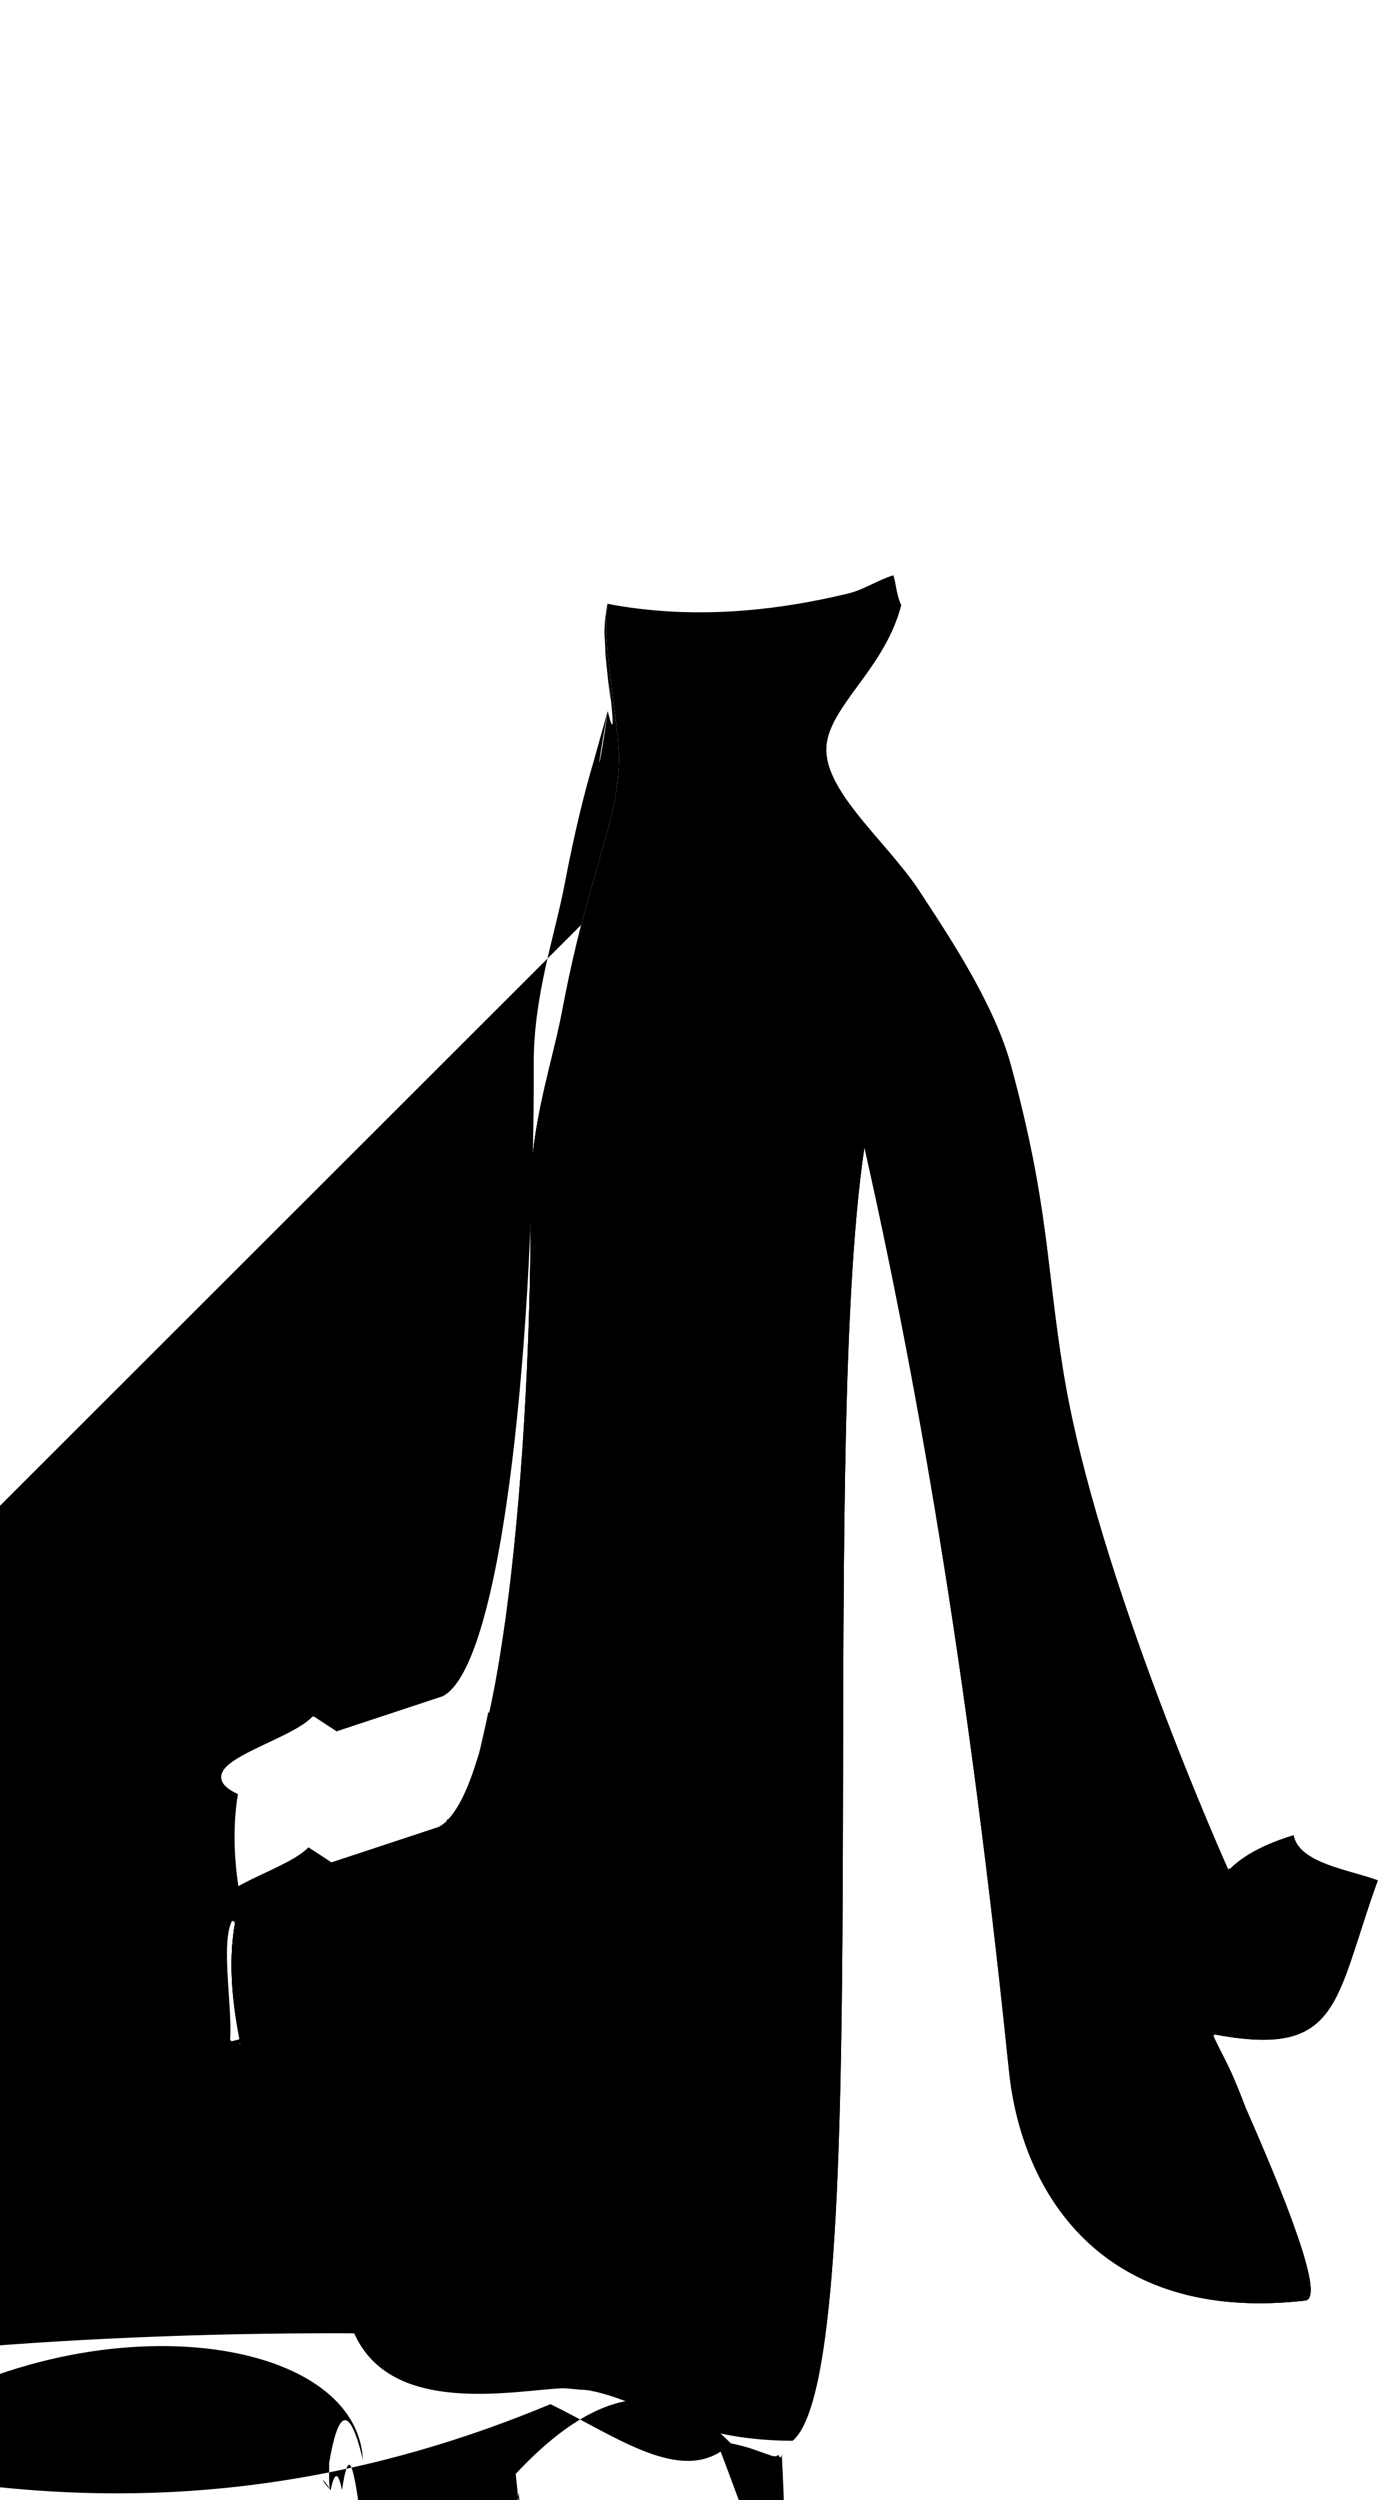 <svg viewBox="0 0 560 1e3"><defs><filter style="color-interpolation-filters:sRGB" id="filter27016"><feGaussianBlur stdDeviation="2 2" result="blur" id="feGaussianBlur27014"/></filter><filter style="color-interpolation-filters:sRGB" id="filter27103"><feGaussianBlur stdDeviation="2 2" result="blur" id="feGaussianBlur27101"/></filter><clipPath clipPathUnits="userSpaceOnUse" id="clipPath27130"><path id="path27132" style="fill-opacity:.491;fill:#0ff;opacity:1;stroke-dasharray:none;stroke-dashoffset:0;stroke-linecap:butt;stroke-linejoin:miter;stroke-miterlimit:4;stroke-opacity:1;stroke-width:.454;stroke:none;vector-effect:none" d="m139.654 897.319c2.432-3.536 5.132-10.007 8.029-18.654l6.959-23.307c4.142-15.118 8.533-32.98 13.018-51.879-33.656 9.627-54.786 14.181-71.493 13.937-11.501-.831-4.147 33.944-5.303 49.851 13.776-3.825 16.165-3.51 19.976-3.712l-.34 19.534c-.241 6.451-.81 12.575-2.312 17.766 12.404-2.03 27.779-5.467 31.82-3.536"/></clipPath><filter style="color-interpolation-filters:sRGB" id="filter27188"><feGaussianBlur stdDeviation="2 2" result="blur" id="feGaussianBlur27186"/></filter><clipPath clipPathUnits="userSpaceOnUse" id="clipPath27190"><path id="path27192" style="fill-opacity:.579;fill:#0ff;opacity:1;stroke-dasharray:none;stroke-dashoffset:0;stroke-linecap:butt;stroke-linejoin:miter;stroke-miterlimit:4;stroke-opacity:1;stroke-width:.454;stroke:none;vector-effect:none" d="M445.486 797.649c-23.165-118.541-47.705-228.837-71.78-341.919l30.689-29.491c15.136 55.843 13.972 79.491 20.955 122.547 13.314 82.082 66.089 199.333 66.089 199.333 5.855-6.073 14.777-10.613 25.963-14.021 2.227 11.243 22.201 13.758 33.676 18.012-17.489 48.373-14.445 71.542-66.16 61.406-24.529-8.938-27.479-9.691-39.432-15.867z"/></clipPath><filter style="color-interpolation-filters:sRGB" id="filter27241"><feGaussianBlur stdDeviation="2 2" result="blur" id="feGaussianBlur27239"/></filter><clipPath clipPathUnits="userSpaceOnUse" id="clipPath27267"><path style="fill-opacity:.373;fill:#0ff;opacity:1;stroke-dasharray:none;stroke-dashoffset:0;stroke-linecap:butt;stroke-linejoin:miter;stroke-miterlimit:4;stroke-opacity:1;stroke-width:.454;stroke:none;vector-effect:none" d="m378.302 369.64c-15.323 20.857-29.185 44.696-32.88 89.272L357.5 491.5l29.875-8.875 3.125-76z" id="path27269"/></clipPath><filter style="color-interpolation-filters:sRGB" id="filter27293"><feGaussianBlur stdDeviation="2 2" result="blur" id="feGaussianBlur27291"/></filter><clipPath clipPathUnits="userSpaceOnUse" id="clipPath27297"><path id="path27299" style="display:inline;fill-opacity:.478;fill:#0ff;opacity:1" d="m236.234 356.387c-3.746 12.594-7.723 28.701-11.531 48.786-3.884 20.491-12.473 44.848-12.39 71.717.112 36.328-1.304 77.368-4.322 115.73 24.17 77.096 115.866-355.592 28.243-236.233z"/></clipPath><clipPath clipPathUnits="userSpaceOnUse" id="clipPath28519"><path id="path28521" style="display:inline;fill-opacity:.906;fill:#0ff;opacity:1;stroke-dasharray:none;stroke-dashoffset:0;stroke-linecap:butt;stroke-linejoin:miter;stroke-miterlimit:4;stroke-opacity:1;stroke-width:.454;stroke:none;vector-effect:none" d="M458.205 864.438c-26.778-144.566-55.965-274.68-84.499-408.708l30.689-29.491c-9.175-33.851-39.834-70.712-50.989-94.707-4.521-9.726-4.404-14.992-4.745-22.719-.355-8.038-.031-16.112 2.191-26.678 5.454-19.515 9.641-40.143 9.641-40.143-1.036-1.945-1.783-5.25-2.49-9.42l-.629-2.475c-6.179 1.853-11.799 5.766-17.995 7.261-6.802 1.641-13.615 3.05-20.441 4.191-6.826 1.141-13.663 2.015-20.518 2.586-6.854.571-13.723.839-20.609.77-3.443-.035-6.892-.153-10.344-.361-3.452-.208-6.908-.506-10.369-.896-3.461-.39-6.927-.874-10.398-1.455-1.16-.194-2.325-.465-3.486-.682-.762 4.845-1.029 9.869-.471 15.057.514 11.657 5.127 38.644 4.875 47.629-.355 12.647-3.03 22.748-5.748 32.039l-5.633 20.152c-3.746 12.594-7.723 28.701-11.531 48.786-3.884 20.491-12.473 44.848-12.39 71.717.211 68.322-4.983 153.312-16.077 205.805l-.72 4.614c-18.62 70.004-41.739 189.48-55.861 210.011.0.0-3.688-1.931.354-1e-5l-13.435 14.142c-1.492 7.994 1.449 12.108 3.536 16.971l11.314 4.243c1.39 4.827 10.793 17.883 26.688 22.015 14.825 3.854 35.797 1.353 50.627.461 6.021-.362 10.925.584 14.156.705 24.004.901 38.838 20.372 84.134 20.381 34.352-28.732 9.572-389.104 28.749-517.324 26.328 116.91 44.242 237.572 57.826 369.399 4.999 48.512 36.961 101.182 118.452 91.849 5.036-.577 4.808-15.567-37.135-106.644 22.215 104.637-26.713 50.922-26.713 50.922z"/></clipPath></defs><path id="path27398" d="m360.492 241.992c-1.036-1.945-1.783-5.25-2.49-9.42l-.629-2.475c-6.179 1.853-11.799 5.766-17.995 7.261-6.802 1.641-13.615 3.05-20.441 4.191-6.826 1.141-13.663 2.015-20.518 2.586-6.854.571-13.723.839-20.609.77-3.443-.035-6.892-.153-10.344-.361-3.452-.208-6.908-.506-10.369-.896-3.461-.39-6.927-.874-10.398-1.455-1.16-.194-2.325-.465-3.486-.682-.762 4.845-1.029 9.869-.471 15.057.514 11.657 5.127 38.644 4.875 47.629-.355 12.647-3.03 22.748-5.748 32.039l-5.633 20.152c-3.746 12.594-7.723 28.701-11.531 48.786-3.884 20.491-12.473 44.848-12.39 71.717.316 102.144-11.451 241.542-36.95 253.906L132.583 744.937l-9.192-6.01c-9.886 10.541-52.41 19.413-29.345 29.875-2.805 16.475-1.172 32.608 2.121 48.614-11.501-.831-4.147 33.944-5.303 49.851 13.776-3.825 16.165-3.51 19.976-3.712-.368 12.949.337 26.971-2.652 37.3 12.404-2.03 27.779-5.467 31.82-3.536l-13.435 14.142c-1.492 7.994 1.449 12.108 3.536 16.971l11.314 4.243c15.763 37.014 72.844 21.262 88.221 22.556 24.929 2.099 42.088 20.997 87.384 21.006 34.352-28.732 9.572-389.104 28.749-517.324 26.328 116.91 44.242 237.572 57.826 369.399 4.999 48.512 36.961 101.182 118.452 91.849 5.036-.577 4.808-15.567-37.135-106.644 51.715 10.137 48.671-13.032 66.16-61.406-11.475-4.254-31.449-6.769-33.676-18.012-11.186 3.408-20.108 7.948-25.963 14.021.0.0-52.776-117.251-66.089-199.333-6.984-43.056-5.82-66.704-20.955-122.547-6.425-23.705-22.965-49.158-36.806-70.091-14.01-21.188-41.134-41.975-36.553-60.754 3.719-15.244 23.569-29.949 29.456-53.402z" class="top_primary"/><g id="g27488" clip-path="url(#clipPath28519)"><g id="g27486" style="filter:url(#filter27016)"><path d="m193.217 823.28c-2.757 3.766 13.367-104.995 44.425-192.27 20.551-57.749 45.256-100.129 83.915-115.675 21.021-8.453-16.022 66.396-54.065 147.862-33.418 71.563-66.72 149.765-74.275 160.083z" id="path27400" class="top_primary_highlight"/><path d="m198.839 805.119c-2.439 3.331 11.823-92.873 39.296-170.073 18.178-51.082 40.031-88.569 74.227-102.32 18.594-7.477-14.172 58.731-47.823 130.791-29.56 63.301-59.017 132.474-65.7 141.602z" id="path27402" class="top_primary_highlight"/><path d="m211.845 763.538c-1.759 2.402 8.527-66.977 28.339-122.65 13.11-36.839 28.869-63.873 53.53-73.789 13.409-5.392-10.221 42.354-34.488 94.322-21.318 45.65-42.561 95.536-47.38 102.118z" id="path27404" class="top_primary_highlight"/><path d="m224.863 732.926c-1.18 1.612 5.721-44.937 19.014-82.291 8.796-24.716 19.369-42.855 35.915-49.508 8.997-3.618-6.857 28.417-23.14 63.284-14.303 30.628-28.556 64.099-31.789 68.515z" id="path27406" class="top_primary_highlight"/><path d="M303.349 993.131 175.009 947.877c59.731-24.95 119.524-19.769 128.34 45.255z" id="path27408" class="top_primary_highlight"/><path d="M303.349 993.131 175.009 947.877c59.731-24.95 119.524-19.769 128.34 45.255z" id="path27410" class="top_primary_highlight"/><path d="M298.753 999.495 170.413 954.241c59.731-24.95 119.524-19.769 128.34 45.255z" id="path27413" class="top_primary_highlight"/><path d="m256.149 912.022c19.017-2.155 41.321-50.014 59.397-95.459 18.331 8.776 13.578 94.414-59.397 95.459z" id="path27415" class="top_primary_highlight"/><path d="m256.149 912.022c19.017-2.155 41.321-50.014 59.397-95.459 18.331 8.776 13.578 94.414-59.397 95.459z" id="path27417" class="top_primary_highlight"/><path d="m268.251 902.476c14.65-1.66 31.833-38.529 45.758-73.539 14.121 6.761 10.46 72.734-45.758 73.539z" id="path27419" class="top_primary_highlight"/><path d="m219.683 911.303c-33.897 10.539-69.535 38.115-76.847 20.664 58.159-28.157 138.908-248.464 193.04-349.664 42.337 26.488-58.308 311.004-116.193 329z" id="path27421" class="top_primary_shade"/><path d="m219.683 911.303c-33.897 10.539-69.535 38.115-76.847 20.664 58.159-28.157 128.301-200.027 182.434-301.227 2.386 42.751-47.701 262.567-105.587 280.563z" id="path27423" class="top_primary_shade"/><path d="m213.672 907.767c-33.897 10.539-63.524 41.651-70.837 24.2 58.159-28.157 108.148-136.388 162.281-237.588-20.595 70.682-33.559 195.392-91.444 213.388z" id="path27425" class="top_primary_shade"/><path d="m210.49 904.939c-31.528 16.31-60.342 44.479-67.655 27.028 58.159-28.157 83.046-75.223 137.179-176.423-20.595 70.682-17.649 122.56-69.524 149.395z" id="path27427" class="top_primary_shade"/><path d="m200.237 905.646c-31.528 16.31-50.089 43.772-57.402 26.321 58.159-28.157 64.308-28.554 118.44-129.754-20.595 70.682-9.164 76.598-61.039 103.433z" id="path27429" class="top_primary_shade"/><path d="m132.936 901.208 61.872-235.82c9.928 88.33-37.002 233.184-61.872 235.82z" id="path27431" class="top_primary_shade"/><path d="m132.936 901.208 61.872-235.82c9.928 88.33-37.002 233.184-61.872 235.82z" id="path27433" class="top_primary_shade"/><path d="m123.39 896.965 61.872-235.82c9.928 88.33-37.002 233.184-61.872 235.82z" id="path27435" class="top_primary_shade"/><path d="m114.087 922.147c6.342-14.211 21.58-5.826 37.096-36.77 3.874 1.855 12.84 4.798 10.706 7.868-6.593 9.488-24.581 29.343-47.802 28.901z" id="path27437" class="top_primary_highlight"/><path d="m114.087 922.147c6.342-14.211 21.58-5.826 37.096-36.77 3.874 1.855 12.84 4.798 10.706 7.868-6.593 9.488-24.581 29.343-47.802 28.901z" id="path27439" class="top_primary_highlight"/><path d="m108.784 929.395c6.342-14.211 23.701-4.235 39.217-35.179 3.874 1.855 8.598 2.5 6.464 5.57-6.593 9.488-22.46 30.05-45.681 29.608z" id="path27441" class="top_primary_highlight"/><path d="m104.188 933.638c6.342-14.211 24.938-3.351 40.454-34.295 3.874 1.855 5.975-.009 3.105 2.388-53.354 44.559-20.338 32.348-43.559 31.906z" id="path27443" class="top_primary_highlight"/><path d="m307.061 956.569c-15.203-16.137-16.479-32.09-48.79-34.118 63.189-13.172 66.745 20.142 48.79 34.118z" id="path27445" class="top_primary_shade"/><path d="m307.061 956.569c-15.203-16.137-16.479-32.09-48.79-34.118 63.189-13.172 66.745 20.142 48.79 34.118z" id="path27447" class="top_primary_shade"/><path d="m306.282 951.442c-11.875-12.604-8.098-26.831-33.335-28.416 40.869-3.04 47.359 17.499 33.335 28.416z" id="path27449" class="top_primary_shade"/><path d="m305.683 946.846c-8.659-9.19-5.905-19.564-24.307-20.72 29.8-2.217 34.532 12.76 24.307 20.72z" id="path27451" class="top_primary_shade"/><path d="M437.67 886.553c-22.468-15.376-33.043-112.444-47.157-217.19C381.26 600.69 368.491 528.716 356.83 474.298c5.826 21.18 16.463 56.017 24.259 100.98 19.278 111.177 39.089 267.646 56.581 311.275z" id="path27453" class="top_primary_highlight"/><path d="M437.67 886.553c-22.468-15.376-33.043-112.444-47.157-217.19C381.26 600.69 368.491 528.716 356.83 474.298c5.826 21.18 16.463 56.017 24.259 100.98 19.278 111.177 39.089 267.646 56.581 311.275z" id="path27455" class="top_primary_highlight"/><path d="M437.67 886.553c-22.468-15.376-33.043-112.444-47.157-217.19C381.26 600.69 368.491 528.716 356.83 474.298c5.826 21.18 16.463 56.017 24.259 100.98 19.278 111.177 39.089 267.646 56.581 311.275z" id="path27457" class="top_primary_highlight"/><path d="m455.388 896.839c1.537 5.635-10.928-7.238-24.902-65.789-13.409-56.185-27.144-155.361-34.352-201.406-8.769-56.01-35.852-161.665-35.852-161.665 17.23 42.416 36.006 117.299 42.138 162.293 13.178 90.859 52.968 266.567 52.968 266.567z" id="path27459" class="top_primary_shade"/><path d="m485.046 908.12c-25.65 1.948-53.903-116.333-68.016-221.079-9.253-68.674-34.043-159.74-45.704-214.157 5.826 21.18 21.085 79.134 32.745 123.253 18.551 70.201 38.892 178.173 56.891 247.373 2.279 8.76-3.48 14.65-1.285 22.012 6.222 20.868 20.076 37.746 25.37 42.598z" id="path27461" class="top_primary_highlight"/><path d="m485.046 908.12c-25.65 1.948-53.903-116.333-68.016-221.079-9.253-68.674-34.043-159.74-45.704-214.157 5.826 21.18 21.085 79.134 32.745 123.253 19.042 72.056 39.968 183.907 58.313 252.777 1.491 5.596-5.536 11.409-4.081 16.393 6.548 22.445 21.203 37.734 26.744 42.812z" id="path27463" class="top_primary_highlight"/><path d="m485.046 908.12c-25.65 1.948-53.903-116.333-68.016-221.079-9.253-68.674-34.043-159.74-45.704-214.157 5.826 21.18 21.085 79.134 32.745 123.253 18.805 71.162 39.449 181.135 57.629 250.192.621 2.358-3.943 18.084-2.896 20.179 12.515 25.033 19.794 35.702 26.243 41.612z" id="path27465" class="top_primary_highlight"/><path d="m455.388 896.839c1.537 5.635-10.928-7.238-24.902-65.789-13.409-56.185-27.144-155.361-34.352-201.406-8.769-56.01-35.852-161.665-35.852-161.665 17.23 42.416 36.006 117.299 42.138 162.293 13.178 90.859 52.968 266.567 52.968 266.567z" id="path27467" class="top_primary_shade"/><path d="m455.388 896.839c1.537 5.635-10.928-7.238-24.902-65.789-13.409-56.185-27.144-155.361-34.352-201.406-8.769-56.01-35.852-161.665-35.852-161.665 17.23 42.416 36.006 117.299 42.138 162.293 13.178 90.859 52.968 266.567 52.968 266.567z" id="path27469" class="top_primary_shade"/><path d="m504.67 957.053-11.59-55.255c-1.702-8.114 58.338-11.986 48.508 9.905-5.726 12.752-18.764 35.224-36.918 45.35z" id="path27471" class="top_primary_highlight"/><path d="m504.67 957.053-11.59-55.255c-1.702-8.114 58.338-11.986 48.508 9.905-5.726 12.752-18.764 35.224-36.918 45.35z" id="path27473" class="top_primary_highlight"/><path d="m510.92 962.303-11.59-55.255c-1.702-8.114 58.338-11.986 48.508 9.905-5.726 12.752-18.764 35.224-36.918 45.35z" id="path27476" class="top_primary_highlight"/><path d="m517.92 969.553-11.59-55.255c-1.702-8.114 58.338-11.986 48.508 9.905-5.726 12.752-18.764 35.224-36.918 45.35z" id="path27478" class="top_primary_highlight"/><path d="m530.153 891.308c-2.166-8.681-20.848-6.461-46.492.354-24.761-9.016 26.11-14.142 39.952-23.158z" id="path27480" class="top_primary_shade"/><path d="m530.153 891.308c-2.166-8.681-20.848-6.461-46.492.354-24.761-9.016 26.11-14.142 39.952-23.158z" id="path27482" class="top_primary_shade"/><path d="m530.153 891.308c-2.166-8.681-10.418-10.881-36.062-4.066-23.17-4.419 16.918-4.243 30.759-13.258z" id="path27484" class="top_primary_shade"/></g></g><path id="path27490" d="m445.672 797.852c3.382 10.697 5.752 31.56 12.564 66.359 6.212-3.249 16.875-8.853 39.807-21.62-6.678-17.628-8.193-18.364-13.126-29.075-13.082-5.221-24.134-7.059-39.246-15.664z" class="top_primary_shade"/><path id="path27492" d="m445.672 797.852c3.382 10.697 5.752 31.56 12.564 66.359 6.212-3.249 16.875-8.853 39.807-21.62-6.678-17.628-8.193-18.364-13.126-29.075-13.082-5.221-24.134-7.059-39.246-15.664z" class="top_primary_shade"/><path id="path27494" d="m445.672 797.852c3.382 10.697 5.752 31.56 12.564 66.359 6.212-3.249 16.875-8.853 39.807-21.62-6.678-17.628-8.193-18.364-13.126-29.075-13.082-5.221-24.134-7.059-39.246-15.664z" class="top_primary_shade"/><path id="path27496" d="m445.672 797.852c3.382 10.697 5.752 31.56 12.564 66.359 6.212-3.249 16.875-8.853 39.807-21.62-6.678-17.628-8.193-18.364-13.126-29.075-13.082-5.221-24.134-7.059-39.246-15.664z" class="top_primary_shade"/><path d="m96.264 817.32c-2.787-13.998-5.277-31.368-2.263-48.045 10.627 8.278 19.748 20.879 23.264 16.971 6.031 6.391 9.146 13.717 15.571 19.615-9.101 3.255-23.957 7.377-36.573 11.459z" id="path27498" class="top_primary_highlight"/><path d="m96.264 817.32c-2.787-13.998-5.277-31.368-2.263-48.045 10.627 8.278 19.748 20.879 23.264 16.971 6.031 6.391 9.146 13.717 15.571 19.615-9.101 3.255-23.957 7.377-36.573 11.459z" id="path27500" class="top_primary_highlight"/><path d="m96.264 817.32c-2.787-13.998-5.277-31.368-2.263-48.045 10.627 8.278 19.748 20.879 23.264 16.971 6.031 6.391 9.146 13.717 15.571 19.615-9.101 3.255-23.957 7.377-36.573 11.459z" id="path27502" class="top_primary_highlight"/><path id="path27504" d="m179.406 727.701c-.161.283-.477.477-.637.76-13.939 24.594-24.415 50.269-45.435 77.463 13.231-4.045 25.512-9.514 37.415-15.55.048-.207.097-.413.145-.62 7.46-31.841 13.53-60.397 20.603-87.983-3.289 11.327-6.976 20.195-12.091 25.93z" class="top_primary_shade"/><path id="path27506" d="m179.406 727.701c-.161.283-.477.477-.637.76-13.939 24.594-24.415 50.269-45.435 77.463 13.231-4.045 25.512-9.514 37.415-15.55.048-.207.097-.413.145-.62 7.46-31.841 13.53-60.397 20.603-87.983-3.289 11.327-6.976 20.195-12.091 25.93z" class="top_primary_shade"/><path id="path27508" d="m179.406 727.701c-.161.283-.477.477-.637.76-13.939 24.594-24.415 50.269-45.435 77.463 13.231-4.045 25.512-9.514 37.415-15.55.048-.207.097-.413.145-.62 7.46-31.841 13.53-60.397 20.603-87.983-3.289 11.327-6.976 20.195-12.091 25.93z" class="top_primary_shade"/><g id="g27533" clip-path="url(#clipPath27130)"><g id="g27531" style="filter:url(#filter27103)"><path style="fill-opacity:1;fill:none;opacity:1;stroke-dasharray:none;stroke-dashoffset:0;stroke-linecap:butt;stroke-linejoin:miter;stroke-miterlimit:4;stroke-opacity:1;stroke-width:.454;stroke:#000;vector-effect:none" d="m110.662 863.731c14.731-3.064 42.287.867 44.194-9.192" id="path27510"/><path d="m154.041 856.327c-3.184 5.272-19.018 5.903-29.052 6.04-7.498.102-22.406 2.001-22.406 2.001l-11.728 2.806.116-3.68 70.197-34z" id="path27512" class="top_primary_shade"/><path d="m154.041 856.327c-3.184 5.272-19.018 5.903-29.052 6.04-7.498.102-22.406 2.001-22.406 2.001l-11.728 2.806.116-3.68 70.197-34z" id="path27514" class="top_primary_shade"/><path d="m157.291 859.202c-3.184 5.272-19.018 5.903-29.052 6.04-7.498.102-22.406 2.001-22.406 2.001l-11.728 2.806.116-3.68 70.197-34z" id="path27517" class="top_primary_shade"/><path d="m160.541 861.827c-3.184 5.272-19.018 5.903-29.052 6.04-7.498.102-22.406 2.001-22.406 2.001l-11.728 2.806.116-3.68 70.197-34z" id="path27519" class="top_primary_shade"/><path d="m163.416 858.363c-3.184 4.076-19.018 4.564-29.052 4.669-9.854-.525-5.431.105-24.383-2.736l60.561-22.677z" id="path27521" class="top_primary_strong_shade"/><path d="m166.166 861.704c-7.662 3.601-17.85 3.203-52.985 1.867l60.111-23.828z" id="path27523" class="top_primary_strong_shade"/><path d="m154.602 903.874c-3.942 4.732-19.691 2.97-29.631 1.593-7.427-1.029-22.452-1.398-22.452-1.398l-12.017 1.007.669-3.621 74.519-23.033z" id="path27525" class="top_primary_shade"/><path d="m154.337 905.289c-3.942 4.732-19.691 2.97-29.631 1.593-7.427-1.029-22.452-1.398-22.452-1.398l-12.017 1.007.669-3.621 74.519-23.033z" id="path27527" class="top_primary_shade"/><path d="m152.835 908.824c-3.942 4.732-19.691 2.97-29.631 1.593-7.427-1.029-22.452-1.398-22.452-1.398l-12.017 1.007.669-3.621 74.519-23.033z" id="path27529" class="top_primary_shade"/></g></g><path id="path27535" d="m541.458 780.88c3.057-8.958 5.132-16.354 9.621-28.77-11.475-4.254-31.449-6.769-33.676-18.012-11.186 3.408-20.108 7.948-25.963 14.021 9.287 17.739 10.127 39.57 22.486 45.249 5.97 2.743 15.707-2.861 27.532-12.488z" class="top_primary_highlight"/><path id="path27537" d="m541.458 780.88c3.057-8.958 5.132-16.354 9.621-28.77-11.475-4.254-31.449-6.769-33.676-18.012-11.186 3.408-20.108 7.948-25.963 14.021 9.287 17.739 10.127 39.57 22.486 45.249 5.97 2.743 15.707-2.861 27.532-12.488z" class="top_primary_highlight"/><g id="g27549" style="filter:url(#filter27188)" clip-path="url(#clipPath27190)"><path d="M440.528 805.748 391.384 595.03c2.13-87.666 78.151 255.672 125.158 228.395-7.186 22.516-46.591 4.281-76.014-17.678z" id="path27539" class="top_primary_shade"/><path d="M433.81 814.587 384.666 603.869c2.13-87.666 78.151 255.672 125.158 228.395-7.186 22.516-46.591 4.281-76.014-17.678z" id="path27541" class="top_primary_shade"/><path d="M427.8 827.668 378.656 616.951c2.13-87.666 78.151 255.672 125.158 228.395-7.186 22.516-46.591 4.281-76.014-17.678z" id="path27543" class="top_primary_shade"/><path d="m450.073 675.994c-21.39-48.278-42.684-99.398-62.225-202.233 10.739 5.131 21.255 54.001 30.613 94.694 10.618 46.176 27.454 94.419 31.613 107.539z" id="path27545" class="top_primary_shade"/><path d="m450.073 675.994c-21.39-48.278-42.684-99.398-62.225-202.233 10.739 5.131 21.255 54.001 30.613 94.694 10.618 46.176 27.454 94.419 31.613 107.539z" id="path27547" class="top_primary_shade"/></g><g id="g27557" style="filter:url(#filter27293)" clip-path="url(#clipPath27297)"><path d="M188.09 544.826 174.655 443.002l42.78-40.305c14.999 9.089 8.215 41.714 3.427 75.949-5.112 36.551-9.483 74.296-32.772 66.179z" id="path27551" class="top_primary_shade"/><path d="M183.09 545.076 169.655 443.252l42.78-40.305c14.999 9.089 8.215 41.714 3.427 75.949-5.112 36.551-9.483 74.296-32.772 66.179z" id="path27553" class="top_primary_shade"/><path d="M179.84 545.826 166.405 444.002l42.78-40.305c14.999 9.089 8.215 41.714 3.427 75.949-5.112 36.551-9.483 74.296-32.772 66.179z" id="path27555" class="top_primary_shade"/></g><g id="g27579" style="filter:url(#filter27241)" clip-path="url(#clipPath27267)"><path d="m348.33 431.088c13.975 16.241 17.286 29.464 20.856 41.859-10.986-3.997-13.229-17.303-20.856-41.859z" id="path27559" class="top_primary_shade"/><path d="m348.33 431.088c13.975 16.241 17.286 29.464 20.856 41.859-10.986-3.997-13.229-17.303-20.856-41.859z" id="path27561" class="top_primary_shade"/><path d="m353.127 417.083c8.041 7.73 12.763 12.073 15.671 25.681-6.608-11.256-6.272-12.312-15.671-25.681z" id="path27563" class="top_primary_shade"/><path d="m358.292 403.443c9.019 5.18 9.716 3.332 12.621 16.515-6.209-12.493-3.397-5.487-12.621-16.515z" id="path27565" class="top_primary_shade"/><path d="m350.787 425.383c7.731 7.299 13.414 15.724 16.984 28.119-7.633-13.29-9.616-14.671-16.984-28.119z" id="path27567" class="top_primary_highlight"/><path d="m350.787 425.383c7.731 7.299 13.414 15.724 16.984 28.119-7.633-13.29-9.616-14.671-16.984-28.119z" id="path27569" class="top_primary_highlight"/><path d="m355.475 409.946c8.626 6.314 11.746 9.19 14.546 22.431-6.518-13.914-5.183-10.306-14.546-22.431z" id="path27571" class="top_primary_highlight"/><path d="m353.127 417.083c8.041 7.73 12.763 12.073 15.671 25.681-6.608-11.256-6.272-12.312-15.671-25.681z" id="path27573" class="top_primary_shade"/><path d="m355.475 409.946c8.626 6.314 11.746 9.19 14.546 22.431-6.518-13.914-5.183-10.306-14.546-22.431z" id="path27575" class="top_primary_highlight"/><path d="m358.292 403.443c9.019 5.18 9.716 3.332 12.621 16.515-6.209-12.493-3.397-5.487-12.621-16.515z" id="path27577" class="top_primary_shade"/></g><path id="path27581" d="m491.773 747.176-.537.691c4.863 9.602 7.967 23.774 12.689 33.922 2.361 5.074 5.13 9.158 8.779 11.148 3.65 1.991 8.158 1.835 13.85-1.488l-.229-.393c-5.608 3.274-9.9 3.394-13.404 1.482-3.505-1.911-6.243-5.906-8.586-10.941-4.686-10.07-7.653-24.729-12.563-34.422zM373.928 455.684l-.443.094c28.535 134.029 57.721 264.14 84.498 408.701l.445-.082c-26.779-144.571-55.966-274.687-84.5-408.713zm71.606 341.996.239.625c10.887 5.436 22.478 11.38 39.908 15.884l.115-.439C468.4 809.254 456.407 803.108 445.534 797.679zM179.055 727.5c-14.154 24.804-24.644 50.501-45.775 77.902-6.079-5.735-8.839-10.951-13.553-16.686-4.765-5.797-11.54-12.1-25.781-19.938l-.219.398c14.204 7.818 20.917 14.069 25.65 19.828 4.734 5.759 7.5 11.055 13.771 16.912l.182.17.152-.195c21.282-27.533 31.795-53.333 45.967-78.168zm-8.416 62.678c-18.959 9.543-27.793 13.056-74.828 26.998l.129.436c47.04-13.944 55.935-17.479 74.904-27.027zm24.656-105.271c-1.688 8.345-4.503 19.736-6.827 29.234-7.427 30.35-15.271 65.306-22.79 96.672-4.936 20.591-9.732 39.636-14.174 54.811-4.442 15.175-8.548 26.495-12.037 31.566l.373.258c3.573-5.193 7.653-16.509 12.1-31.697 4.446-15.189 9.243-34.238 14.18-54.832 7.499-31.284 15.321-66.133 22.728-96.417 2.345-9.589 5.149-21.033 6.887-29.479zM360.492 241.992c-2.787 9.556-7.051 17.666-12.031 24.739-8.032 11.408-17.114 20.431-18.02 32.512-1.266 16.867 26.634 40.315 37.789 57.916 13.307 20.997 29.841 45.75 36.165 69.08 15.136 55.843 13.971 79.491 20.955 122.547 13.314 82.082 66.09 199.334 66.09 199.334 5.855-6.073 14.777-10.614 25.963-14.021 2.227 11.243 22.2 13.758 33.676 18.012-17.489 48.373-14.445 71.543-66.16 61.406 41.943 91.078 42.171 106.068 37.135 106.645C440.562 929.493 408.6 876.823 403.602 828.311c-13.584-131.826-31.498-252.489-57.826-369.398-19.177 128.22 5.604 488.592-28.748 517.324-53.168-3.019-48.664-14.54-82.963-20.455-11.041-1.904-21.435.532-32.999 1.148-14.661.781-30.179-.263-40.005-4.673-12.461-5.593-16.575-13.61-19.639-19.582l-11.314-4.242c-2.087-4.862-5.027-8.977-3.535-16.971l13.436-14.143c-4.041-1.931-19.417 1.505-31.82 3.535 2.988-10.329 2.284-24.35 2.652-37.299-3.811.202-6.201-.114-19.977 3.711 1.156-15.907-6.199-50.68 5.303-49.85-3.293-16.006-4.926-32.139-2.121-48.613-23.065-10.462 19.46-19.336 29.346-29.877l9.191 6.012 42.781-14.143C200.863 718.431 212.628 579.032 212.312 476.889c-.083-26.868 8.506-51.226 12.391-71.717 3.807-20.084 7.786-36.192 11.531-48.785l5.633-20.152c2.719-9.291 5.393-19.392 5.748-32.039.252-8.985-4.361-35.972-4.875-47.629-.558-5.187-.291-10.211.471-15.057l-.266-.007c-.77 4.895-1.526 9.874-.961 15.136 34e-5.003-37e-5.006.0.01.264 5.906 1.544 15.526 2.727 24.83 1.186 9.324 2.266 18.354 2.145 22.695-.353 12.551-3.004 22.57-5.719 31.848-66e-5.003-.001.005-.002.008l-5.633 20.152c-3.753 12.621-7.735 28.747-11.545 48.848-3.867 20.398-12.488 44.829-12.404 71.861.158 51.042-2.706 111.409-8.789 160.525-3.042 24.558-6.891 46.306-11.557 62.645-2.333 8.169-4.871 14.987-7.594 20.107-2.715 5.106-5.62 8.493-8.557 9.928l-42.365 14.004-8.885-5.811c-.309-.202-.718-.152-.971.117-2.322 2.476-6.787 5.016-11.781 7.482-4.994 2.467-10.52 4.891-15.055 7.336-4.534 2.445-8.147 4.811-9.205 7.719-.529 1.454-.257 3.064.893 4.482 1.07 1.32 2.921 2.553 5.533 3.793-2.655 16.145-1.098 31.939 2.062 47.564-1.212.12-2.313.522-3.137 1.346-1.039 1.04-1.736 2.514-2.23 4.285-.988 3.543-1.17 8.349-1.041 13.668.258 10.637 1.797 23.332 1.23 31.129-.037.524.455.927.961.787 12.839-3.565 15.535-3.475 18.998-3.619-.32 12.752.258 26.36-2.607 36.264-.155.537.302 1.051.854.961 6.22-1.018 13.162-2.383 19.033-3.25 2.936-.434 5.605-.742 7.76-.822 1.467-.055 2.568.049 3.449.215l-12.531 13.191c-.102.106-.17.24-.197.385-1.534 8.217 1.538 12.643 3.584 17.41.082.19.238.339.432.412l11.039 4.139c5.073 10.298 11.909 16.464 19.834 20.049 20.968 9.488 54.428 1.54 73.22 3.057 13.075 1.055 42.884 20.226 83.095 20.607.178 48e-5.351-.062.488-.176 4.611-3.857 7.909-12.738 10.568-25.65s4.583-29.87 5.988-49.803c2.81-39.866 3.531-91.622 3.779-146.482.485-107.372-.804-226.525 8.104-291.523 25.799 115.543 43.474 234.824 56.891 365.027 2.513 24.392 11.802 49.861 30.77 68.086 18.968 18.224 47.606 29.128 88.523 24.441.815-.093 1.63-.55 2.133-1.371.503-.821.745-1.94.762-3.475.033-3.07-.857-7.881-3.203-15.518-4.642-15.112-15.096-41.381-35.633-86.053 12.221 2.289 21.441 2.719 28.57 1.244 7.419-1.535 12.639-5.129 16.674-10.535 8.069-10.812 11.625-28.705 20.352-52.842.141-.393-.06-.826-.451-.971-5.827-2.16-13.674-3.848-20.299-6.383-3.313-1.267-6.311-2.744-8.58-4.551s-3.799-3.91-4.314-6.514c-.088-.44-.537-.709-.967-.578-10.792 3.288-19.469 7.67-25.453 13.498-1.233-2.749-52.506-117.303-65.629-198.205-6.975-42.999-5.818-66.721-20.971-122.625-4.625-17.065-14.622-34.785-24.84-51.25-4.01-6.463-7.799-12.445-11.701-18.312-12.859-19.334-38.78-41.318-37.731-57.237.614-9.309 8.712-18.91 16.513-30.019 5.691-8.103 11.37-17.009 13.15-27.188z" class="shadow"/></svg>